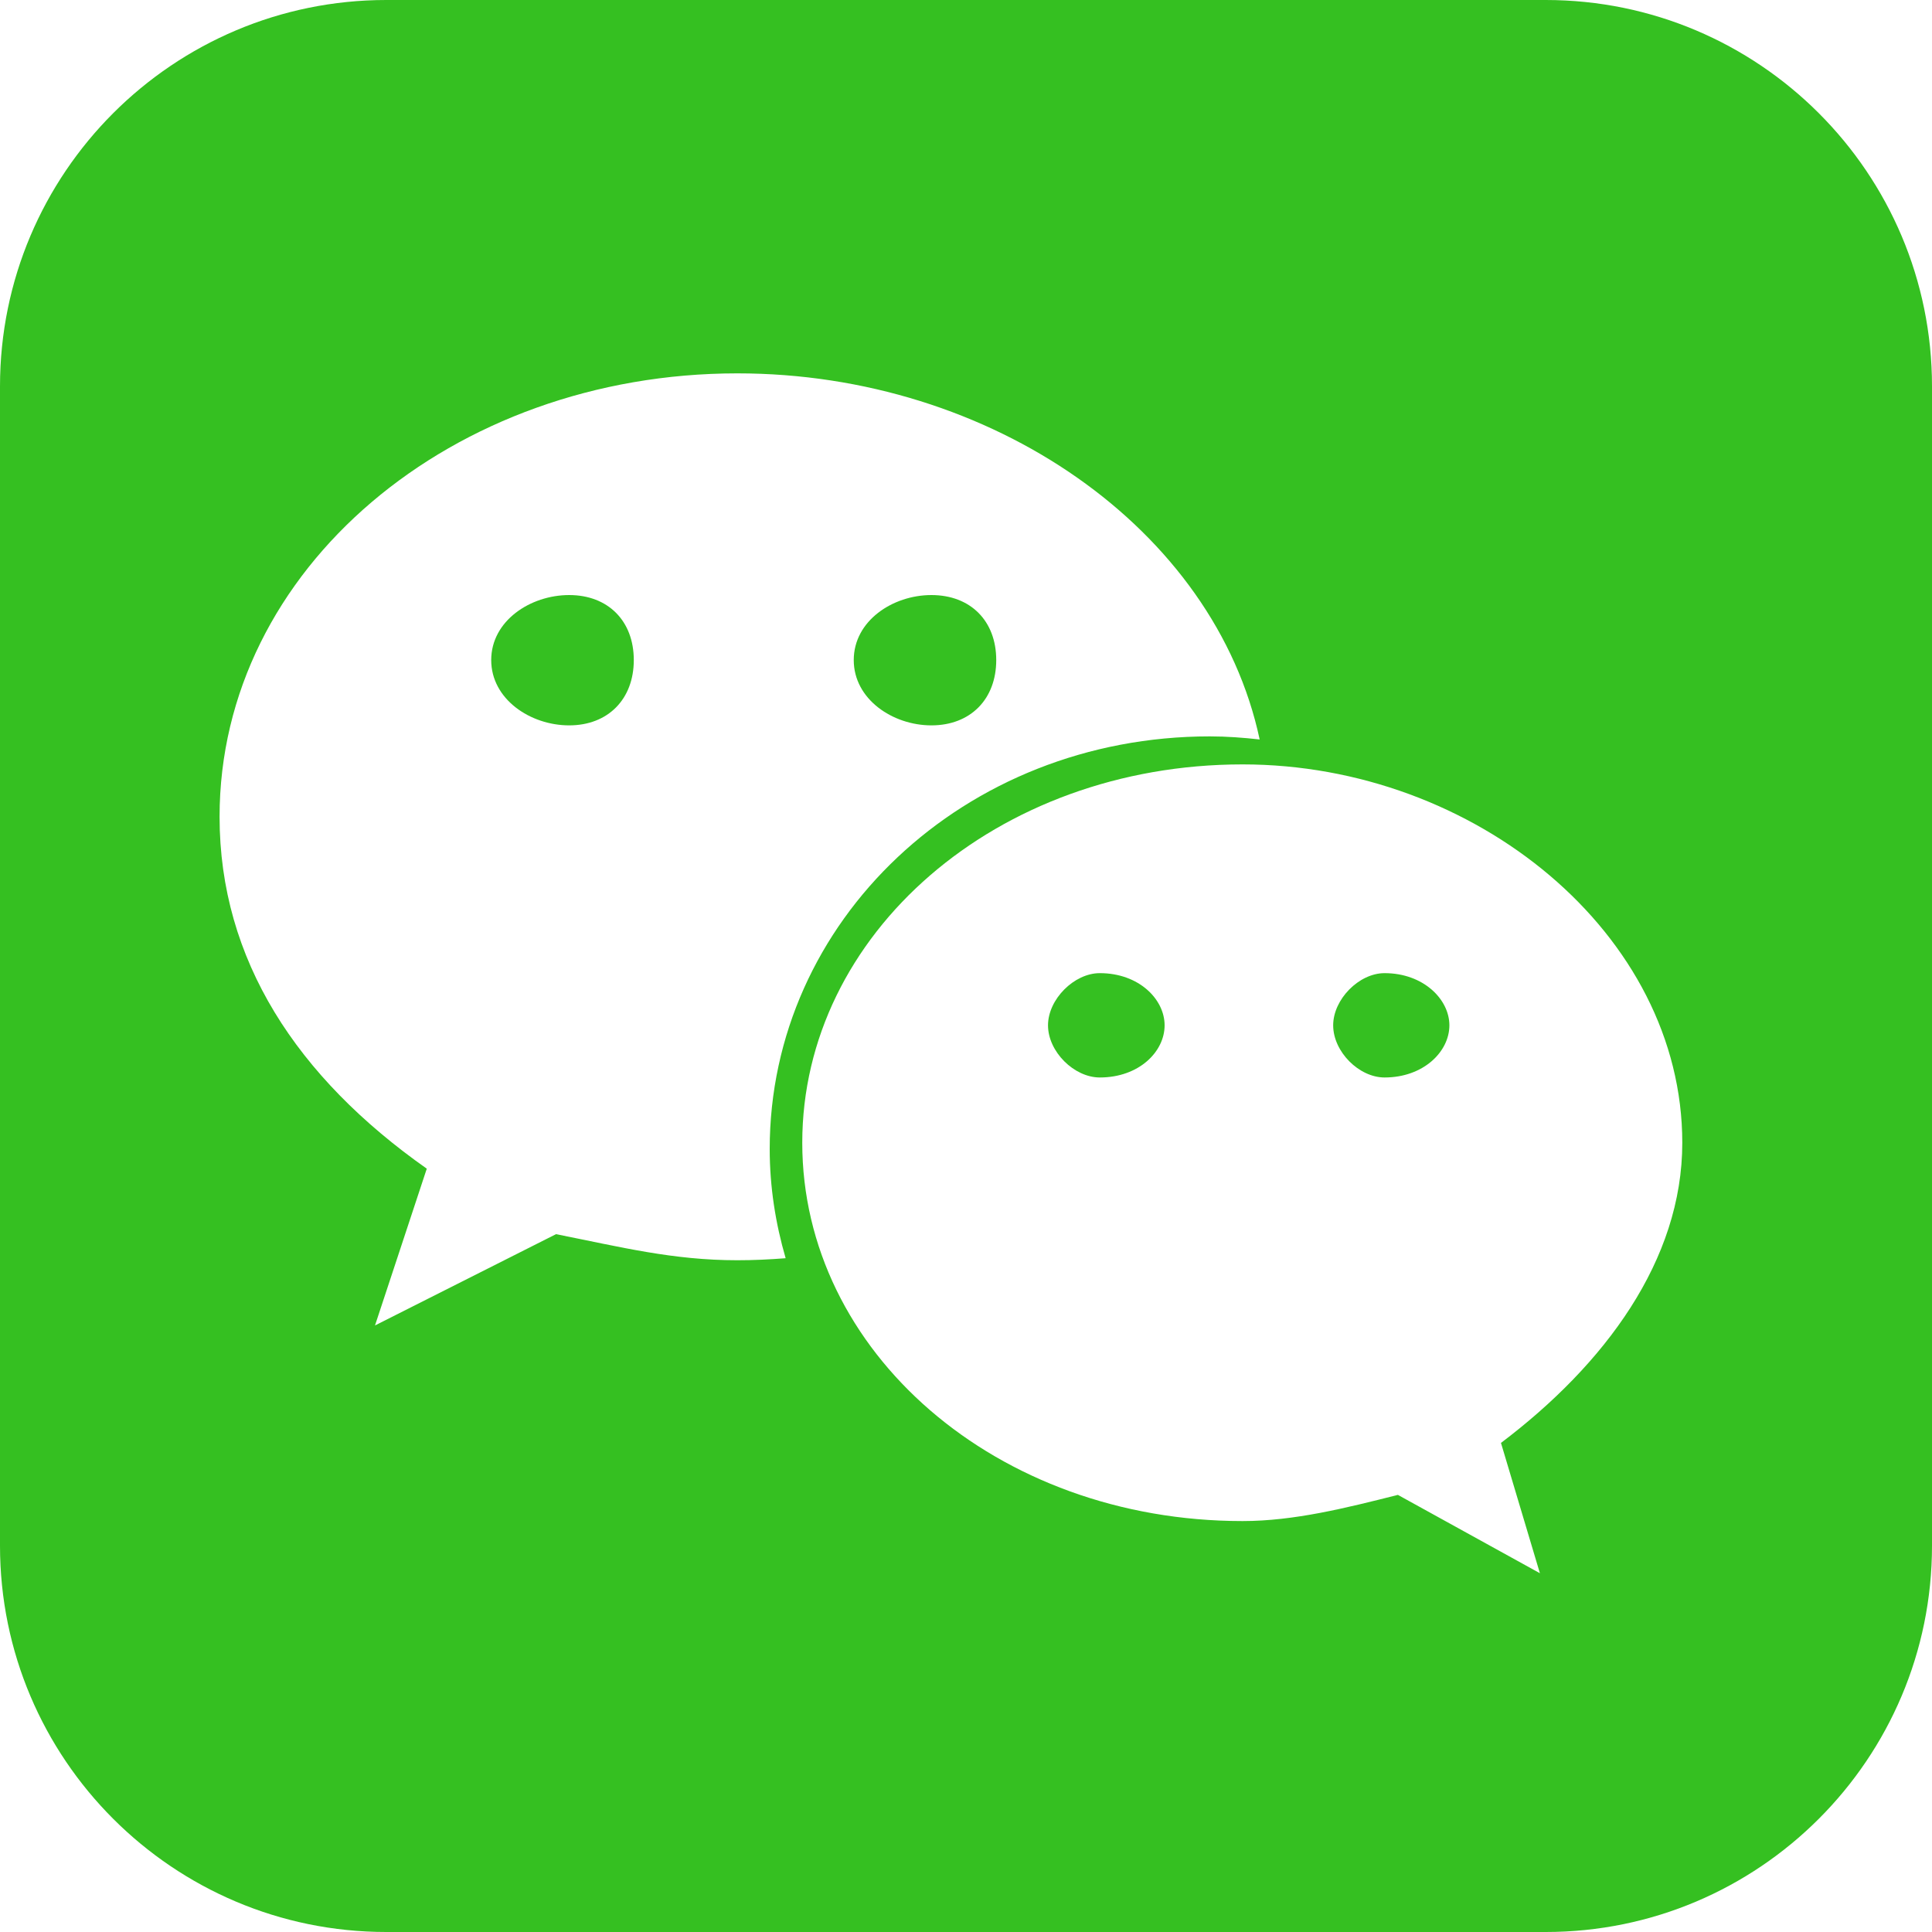 <?xml version="1.0" encoding="UTF-8" standalone="no"?>
<svg width="20px" height="20px" viewBox="0 0 20 20" version="1.1" xmlns="http://www.w3.org/2000/svg" xmlns:xlink="http://www.w3.org/1999/xlink">
    <!-- Generator: Sketch 39.1 (31720) - http://www.bohemiancoding.com/sketch -->
    <title>Social/Icon Wechat block color</title>
    <desc>Created with Sketch.</desc>
    <defs></defs>
    <g id="-第三方机构活动_项目详情页" stroke="none" stroke-width="1" fill="none" fill-rule="evenodd">
        <g id="弹窗1" transform="translate(-477, -157)">
            <g id="Right-Content" transform="translate(140, 50)">
                <g id="Group-13">
                    <g id="Group-19" transform="translate(180, 40)">
                        <g id="Social/Icon-Wechat-block-color" transform="translate(157, 67)">
                            <g id="Group" fill="#35C021">
                                <path d="M0,3.999 C0,1.791 1.792,0 3.999,0 L16.001,0 C18.209,0 20,1.792 20,3.999 L20,16.001 C20,18.209 18.208,20 16.001,20 L3.999,20 C1.791,20 0,18.208 0,16.001 L0,3.999 Z M14.333,11.154 C14.068,11.154 13.801,10.887 13.801,10.614 C13.801,10.345 14.068,10.074 14.333,10.074 C14.735,10.074 15.004,10.345 15.004,10.614 C15.004,10.887 14.735,11.154 14.333,11.154 Z M11.385,11.154 C11.119,11.154 10.849,10.887 10.849,10.614 C10.849,10.345 11.119,10.074 11.385,10.074 C11.791,10.074 12.056,10.345 12.056,10.614 C12.056,10.887 11.791,11.154 11.385,11.154 Z M17.415,11.83 C17.415,9.672 15.271,7.913 12.863,7.913 C10.313,7.913 8.305,9.672 8.305,11.83 C8.305,13.991 10.313,15.746 12.863,15.746 C13.397,15.746 13.935,15.61 14.471,15.475 L15.941,16.286 L15.538,14.937 C16.614,14.124 17.415,13.046 17.415,11.83 Z M5.892,7.509 C5.49,7.509 5.085,7.238 5.085,6.833 C5.085,6.427 5.49,6.16 5.892,6.16 C6.294,6.16 6.561,6.427 6.561,6.833 C6.561,7.238 6.294,7.509 5.892,7.509 Z M9.642,6.16 C10.046,6.16 10.313,6.427 10.313,6.833 C10.313,7.238 10.046,7.509 9.642,7.509 C9.241,7.509 8.838,7.238 8.838,6.833 C8.838,6.427 9.241,6.16 9.642,6.16 Z M12.524,7.623 C12.698,7.623 12.87,7.636 13.04,7.655 C12.576,5.48 10.268,3.865 7.633,3.865 C4.687,3.865 2.273,5.887 2.273,8.455 C2.273,9.937 3.076,11.154 4.418,12.098 L3.882,13.721 L5.756,12.776 C6.426,12.909 6.964,13.046 7.633,13.046 C7.801,13.046 7.968,13.038 8.133,13.025 C8.028,12.664 7.968,12.286 7.968,11.894 C7.968,9.537 9.978,7.623 12.524,7.623 Z" id="Combined-Shape"></path>
                            </g>
                            <rect id="wireframe" fill-opacity="0" fill="#FF8888" x="0" y="0" width="20" height="20"></rect>
                        </g>
                    </g>
                </g>
            </g>
        </g>
    </g>
</svg>